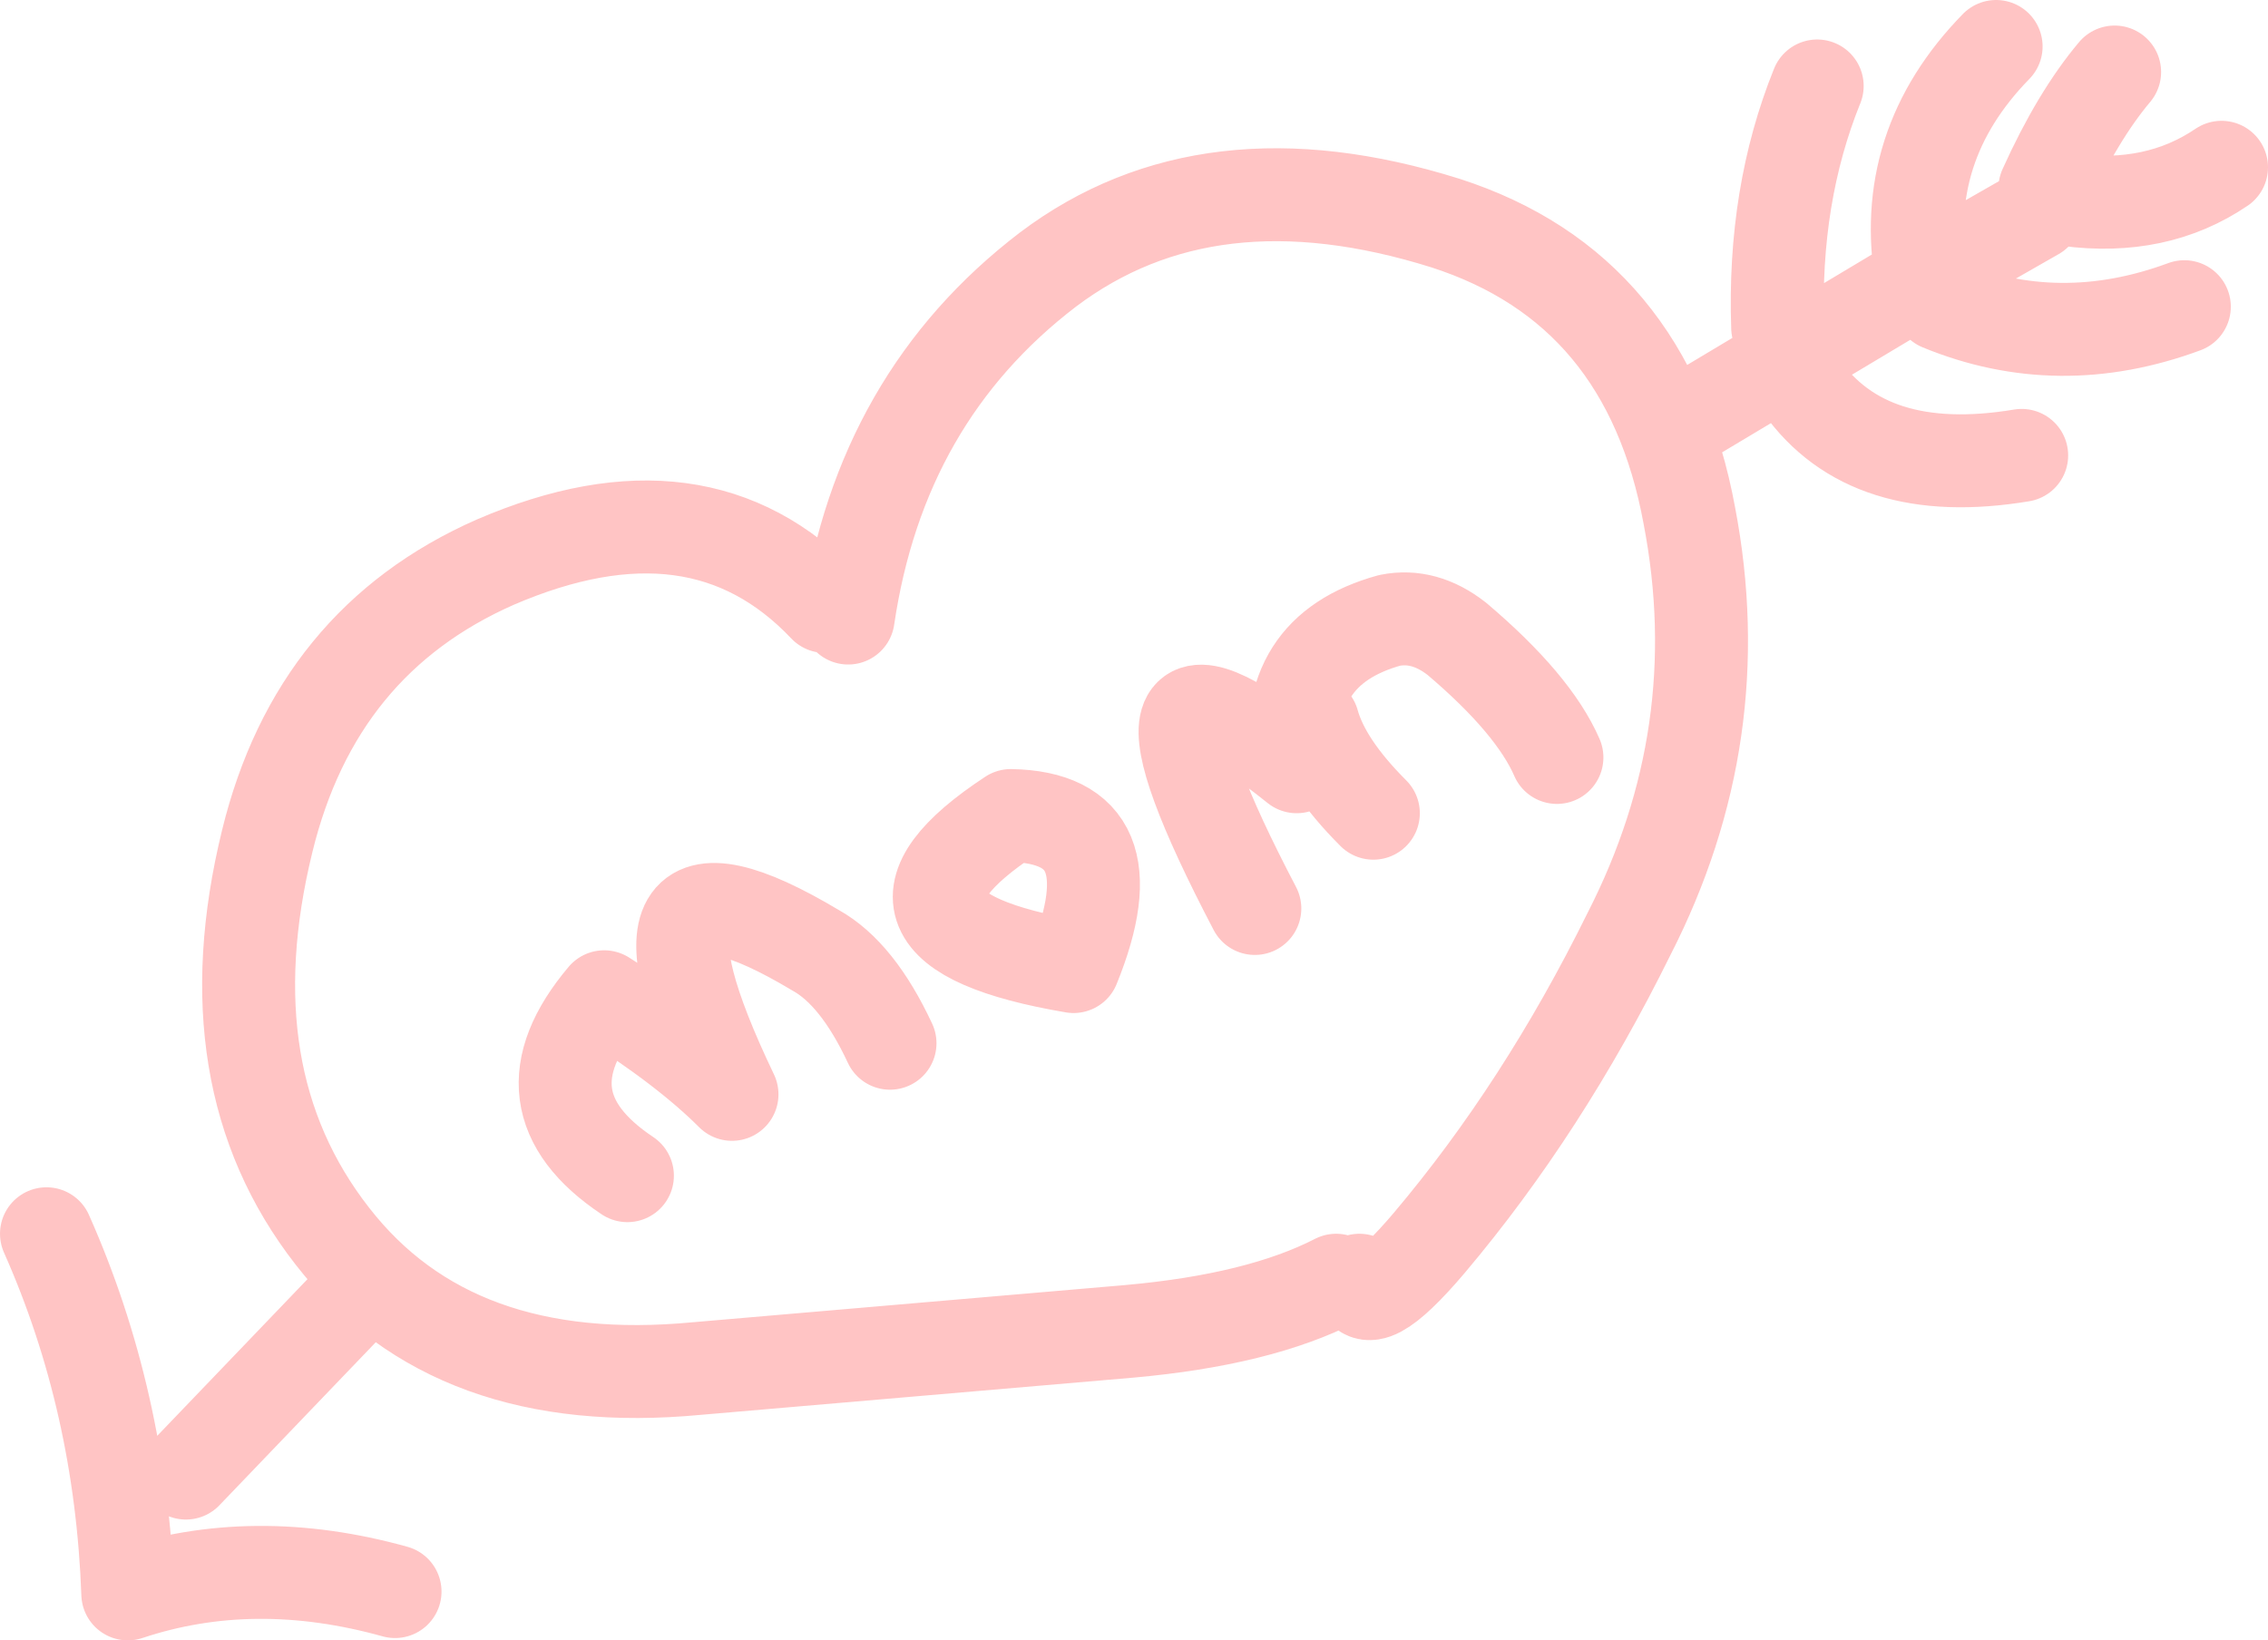<?xml version="1.0" encoding="UTF-8" standalone="no"?>
<svg xmlns:xlink="http://www.w3.org/1999/xlink" height="35.3px" width="48.8px" xmlns="http://www.w3.org/2000/svg">
  <g transform="matrix(1.0, 0.0, 0.0, 1.0, 24.4, 17.65)">
    <path d="M-6.65 -4.6 Q-9.35 -7.45 -13.75 -5.55 -17.6 -3.85 -18.65 0.45 -19.9 5.55 -17.25 8.95 -14.65 12.3 -9.4 11.8 L-0.1 11.0 Q2.7 10.75 4.35 9.9 M-1.3 3.15 Q0.0 -0.05 -2.65 -0.1 -6.3 2.3 -1.3 3.15 M-10.9 7.65 Q-13.3 6.05 -11.4 3.8 -9.65 4.9 -8.65 5.9 -11.45 0.05 -6.85 2.8 -5.95 3.3 -5.25 4.8 M2.6 1.9 Q-0.8 -4.6 3.5 -1.15 3.15 -3.65 5.5 -4.3 6.25 -4.45 6.95 -3.9 8.6 -2.5 9.1 -1.35 M3.85 -2.1 Q4.1 -1.2 5.15 -0.15 M-6.15 -4.35 Q-5.45 -9.1 -1.85 -11.85 1.6 -14.45 6.7 -12.85 11.05 -11.45 11.95 -6.55 12.85 -1.85 10.65 2.45 8.8 6.2 6.35 9.1 4.95 10.75 4.85 9.9 M20.1 -13.35 Q22.0 -13.1 23.4 -14.05 M17.35 -11.1 Q19.9 -10.05 22.6 -11.05 M18.55 -16.65 Q16.45 -14.5 16.95 -11.65 L19.4 -13.05 M11.85 -8.6 L16.95 -11.65 M14.35 -9.35 Q15.8 -7.3 19.1 -7.85 M13.85 -10.6 Q13.75 -13.45 14.7 -15.8 M19.6 -13.6 Q20.3 -15.15 21.1 -16.1 M-16.9 10.4 L-20.4 14.05 M-23.4 8.9 Q-21.8 12.5 -21.65 16.65 -18.95 15.75 -15.9 16.6" fill="none" stroke="#ffc4c4" stroke-linecap="round" stroke-linejoin="round" stroke-width="2.0"/>
  </g>
</svg>
